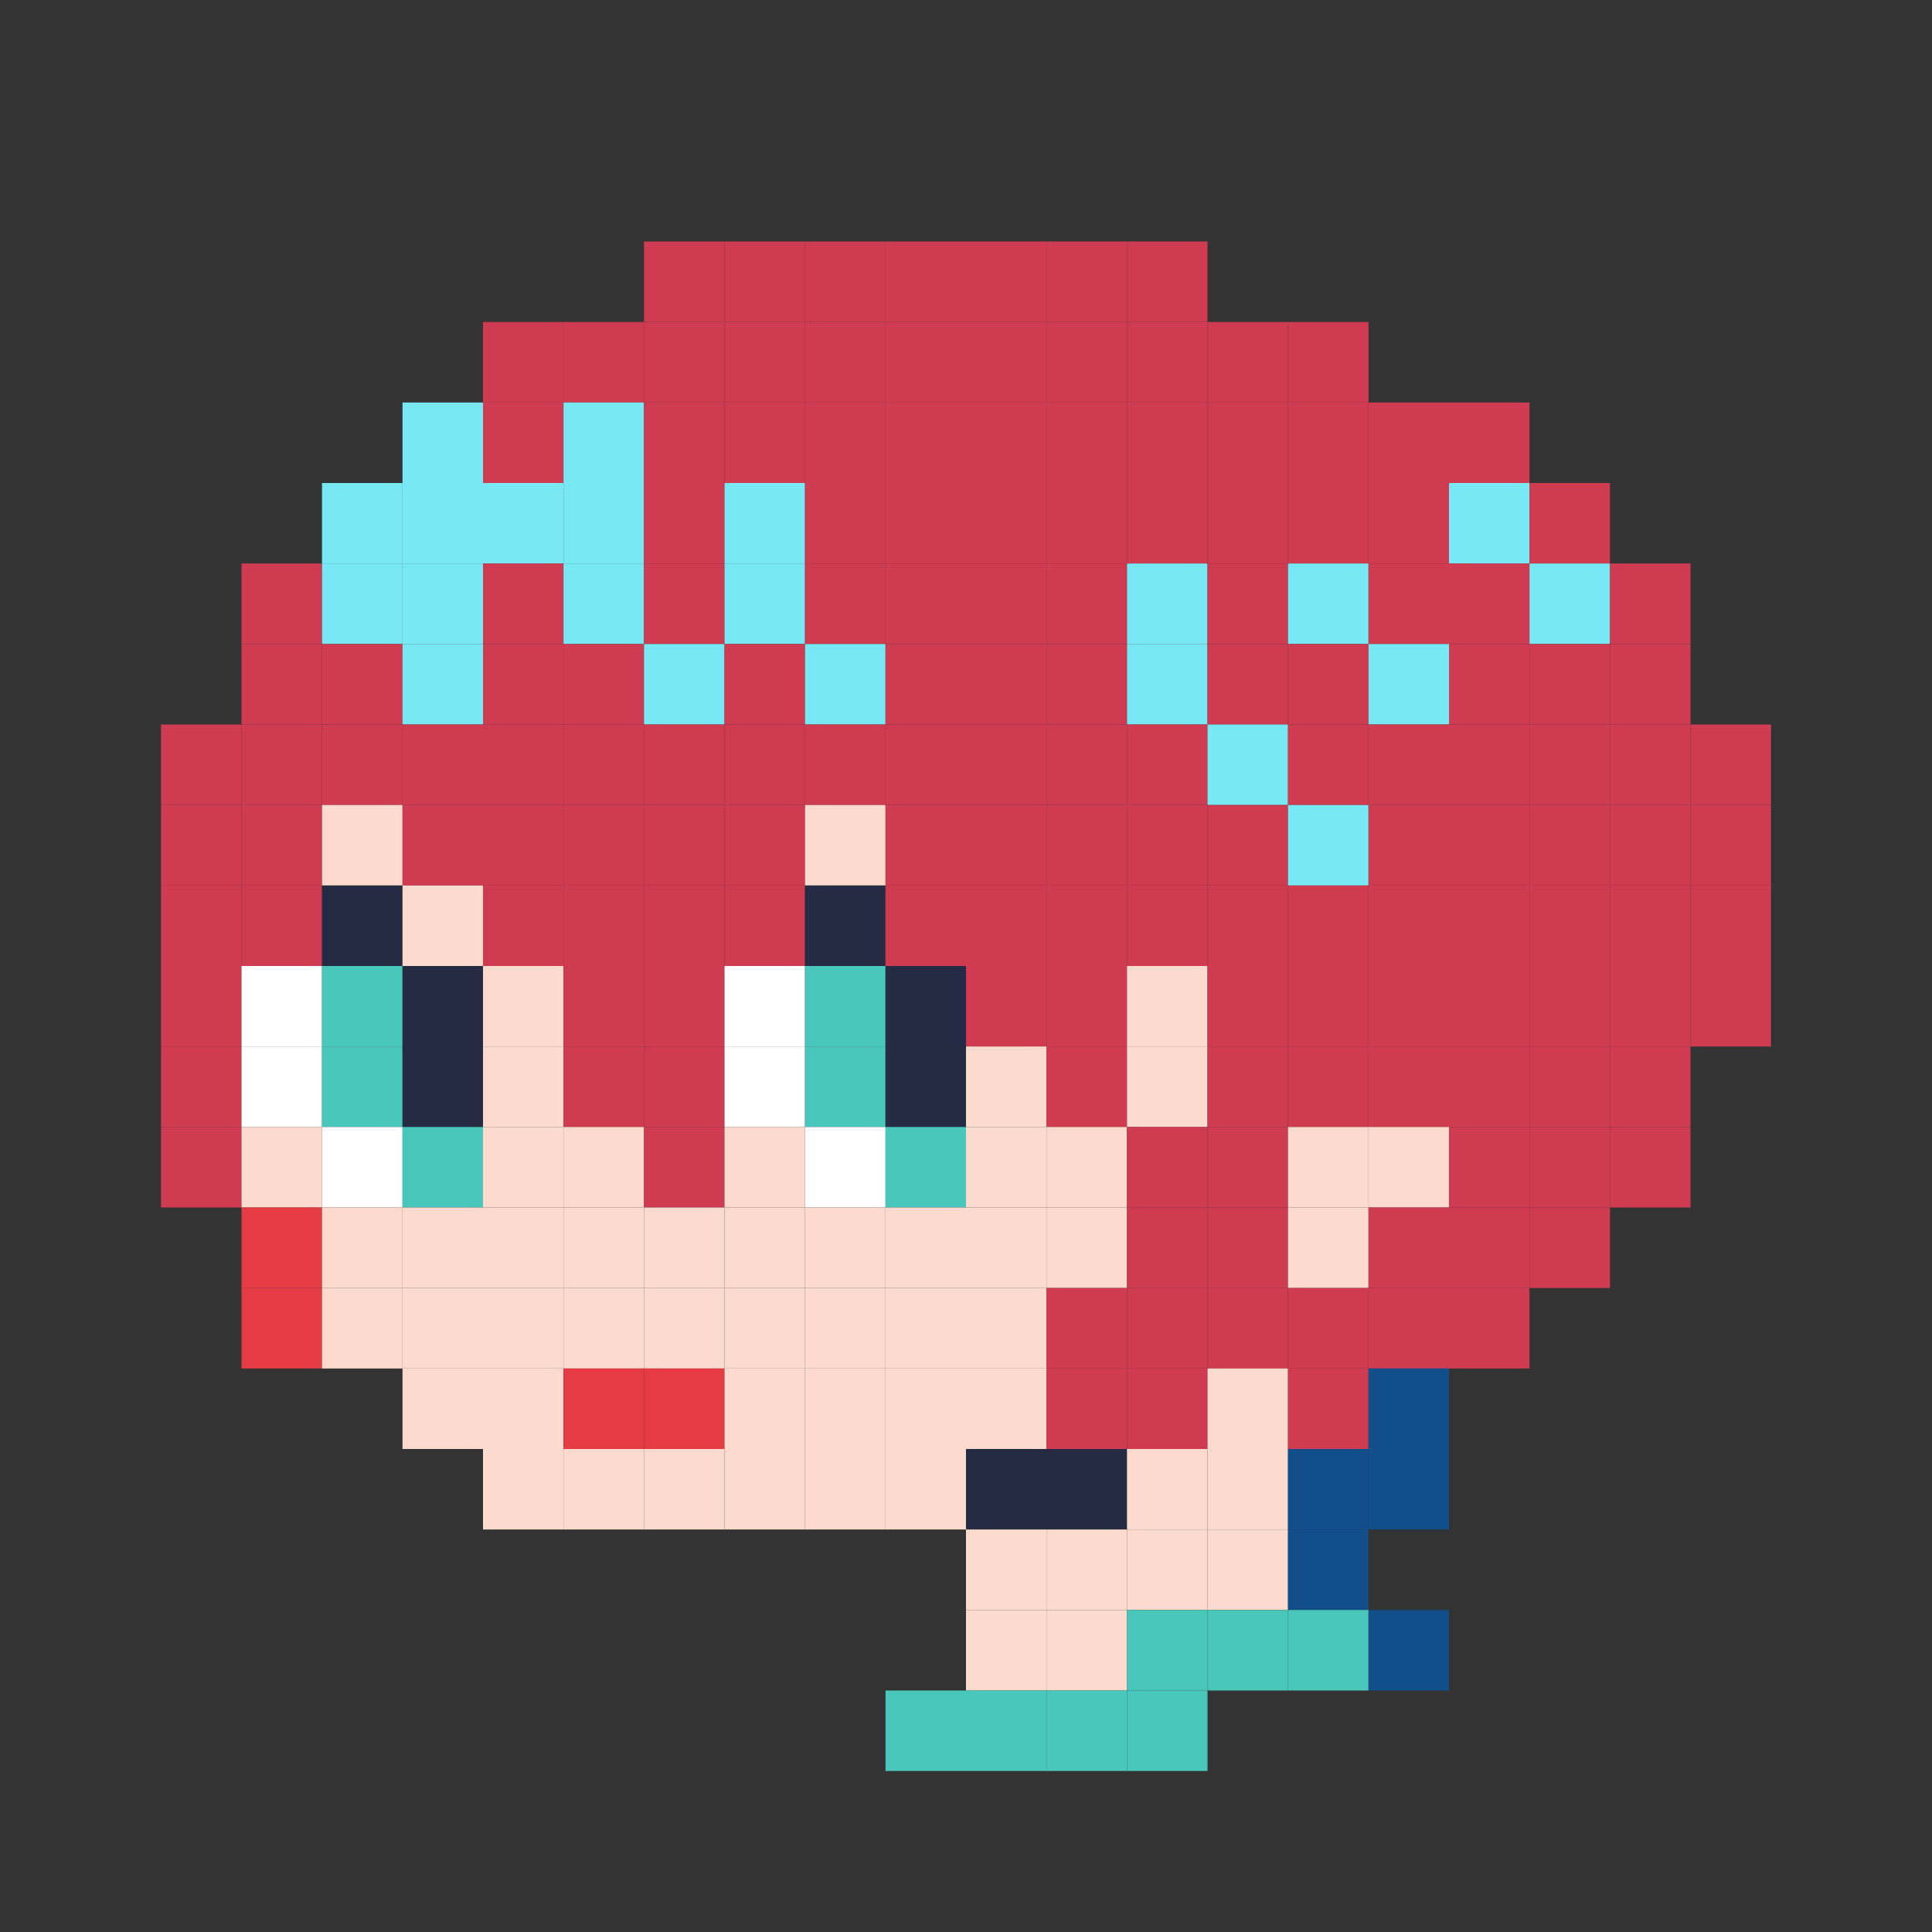 <?xml version="1.0"?>
<!DOCTYPE svg PUBLIC '-//W3C//DTD SVG 1.0//EN'
          'http://www.w3.org/TR/2001/REC-SVG-20010904/DTD/svg10.dtd'>
<svg xmlns:xlink="http://www.w3.org/1999/xlink" style="fill-opacity:1; color-rendering:auto; color-interpolation:auto; text-rendering:auto; stroke:black; stroke-linecap:square; stroke-miterlimit:10; shape-rendering:auto; stroke-opacity:1; fill:black; stroke-dasharray:none; font-weight:normal; stroke-width:1; font-family:'Dialog'; font-style:normal; stroke-linejoin:miter; font-size:12px; stroke-dashoffset:0; image-rendering:auto;" width="480" height="480" xmlns="http://www.w3.org/2000/svg"
><rect width="100%" height="100%" fill="#333333" stroke="none"/><!--Generated by the Batik Graphics2D SVG Generator--><defs id="genericDefs"
  /><g
  ><g style="stroke-linecap:round; fill:rgb(207,60,82); stroke:rgb(207,60,82);"
    ><rect x="160" width="20" height="20" y="60" style="stroke:none;"
    /></g
    ><g style="stroke-linecap:round; fill:rgb(207,60,82); stroke:rgb(207,60,82);"
    ><rect x="180" width="20" height="20" y="60" style="stroke:none;"
      /><rect x="200" width="20" height="20" y="60" style="stroke:none;"
      /><rect x="220" width="20" height="20" y="60" style="stroke:none;"
      /><rect x="240" width="20" height="20" y="60" style="stroke:none;"
      /><rect x="260" width="20" height="20" y="60" style="stroke:none;"
      /><rect x="280" width="20" height="20" y="60" style="stroke:none;"
      /><rect x="120" width="20" height="20" y="80" style="stroke:none;"
      /><rect x="140" width="20" height="20" y="80" style="stroke:none;"
      /><rect x="160" width="20" height="20" y="80" style="stroke:none;"
      /><rect x="180" width="20" height="20" y="80" style="stroke:none;"
      /><rect x="200" width="20" height="20" y="80" style="stroke:none;"
      /><rect x="220" width="20" height="20" y="80" style="stroke:none;"
      /><rect x="240" width="20" height="20" y="80" style="stroke:none;"
      /><rect x="260" width="20" height="20" y="80" style="stroke:none;"
      /><rect x="280" width="20" height="20" y="80" style="stroke:none;"
      /><rect x="300" width="20" height="20" y="80" style="stroke:none;"
      /><rect x="320" width="20" height="20" y="80" style="stroke:none;"
      /><rect x="100" y="100" width="20" style="fill:rgb(121,232,245); stroke:none;" height="20"
      /><rect x="120" width="20" height="20" y="100" style="stroke:none;"
      /><rect x="140" y="100" width="20" style="fill:rgb(121,232,245); stroke:none;" height="20"
      /><rect x="160" width="20" height="20" y="100" style="stroke:none;"
      /><rect x="180" width="20" height="20" y="100" style="stroke:none;"
      /><rect x="200" width="20" height="20" y="100" style="stroke:none;"
      /><rect x="220" width="20" height="20" y="100" style="stroke:none;"
      /><rect x="240" width="20" height="20" y="100" style="stroke:none;"
      /><rect x="260" width="20" height="20" y="100" style="stroke:none;"
      /><rect x="280" width="20" height="20" y="100" style="stroke:none;"
      /><rect x="300" width="20" height="20" y="100" style="stroke:none;"
      /><rect x="320" width="20" height="20" y="100" style="stroke:none;"
      /><rect x="340" width="20" height="20" y="100" style="stroke:none;"
      /><rect x="360" width="20" height="20" y="100" style="stroke:none;"
      /><rect x="80" y="120" width="20" style="fill:rgb(121,232,245); stroke:none;" height="20"
      /><rect x="100" y="120" width="20" style="fill:rgb(121,232,245); stroke:none;" height="20"
      /><rect x="120" y="120" width="20" style="fill:rgb(121,232,245); stroke:none;" height="20"
      /><rect x="140" y="120" width="20" style="fill:rgb(121,232,245); stroke:none;" height="20"
      /><rect x="160" width="20" height="20" y="120" style="stroke:none;"
      /><rect x="180" y="120" width="20" style="fill:rgb(121,232,245); stroke:none;" height="20"
      /><rect x="200" width="20" height="20" y="120" style="stroke:none;"
      /><rect x="220" width="20" height="20" y="120" style="stroke:none;"
      /><rect x="240" width="20" height="20" y="120" style="stroke:none;"
      /><rect x="260" width="20" height="20" y="120" style="stroke:none;"
      /><rect x="280" width="20" height="20" y="120" style="stroke:none;"
      /><rect x="300" width="20" height="20" y="120" style="stroke:none;"
      /><rect x="320" width="20" height="20" y="120" style="stroke:none;"
      /><rect x="340" width="20" height="20" y="120" style="stroke:none;"
      /><rect x="360" y="120" width="20" style="fill:rgb(121,232,245); stroke:none;" height="20"
      /><rect x="380" width="20" height="20" y="120" style="stroke:none;"
      /><rect x="60" width="20" height="20" y="140" style="stroke:none;"
      /><rect x="80" y="140" width="20" style="fill:rgb(121,232,245); stroke:none;" height="20"
      /><rect x="100" y="140" width="20" style="fill:rgb(121,232,245); stroke:none;" height="20"
      /><rect x="120" width="20" height="20" y="140" style="stroke:none;"
      /><rect x="140" y="140" width="20" style="fill:rgb(121,232,245); stroke:none;" height="20"
      /><rect x="160" width="20" height="20" y="140" style="stroke:none;"
      /><rect x="180" y="140" width="20" style="fill:rgb(121,232,245); stroke:none;" height="20"
      /><rect x="200" width="20" height="20" y="140" style="stroke:none;"
      /><rect x="220" width="20" height="20" y="140" style="stroke:none;"
      /><rect x="240" width="20" height="20" y="140" style="stroke:none;"
      /><rect x="260" width="20" height="20" y="140" style="stroke:none;"
      /><rect x="280" y="140" width="20" style="fill:rgb(121,232,245); stroke:none;" height="20"
      /><rect x="300" width="20" height="20" y="140" style="stroke:none;"
      /><rect x="320" y="140" width="20" style="fill:rgb(121,232,245); stroke:none;" height="20"
      /><rect x="340" width="20" height="20" y="140" style="stroke:none;"
      /><rect x="360" width="20" height="20" y="140" style="stroke:none;"
      /><rect x="380" y="140" width="20" style="fill:rgb(121,232,245); stroke:none;" height="20"
      /><rect x="400" width="20" height="20" y="140" style="stroke:none;"
      /><rect x="60" width="20" height="20" y="160" style="stroke:none;"
      /><rect x="80" width="20" height="20" y="160" style="stroke:none;"
      /><rect x="100" y="160" width="20" style="fill:rgb(121,232,245); stroke:none;" height="20"
      /><rect x="120" width="20" height="20" y="160" style="stroke:none;"
      /><rect x="140" width="20" height="20" y="160" style="stroke:none;"
      /><rect x="160" y="160" width="20" style="fill:rgb(121,232,245); stroke:none;" height="20"
      /><rect x="180" width="20" height="20" y="160" style="stroke:none;"
      /><rect x="200" y="160" width="20" style="fill:rgb(121,232,245); stroke:none;" height="20"
      /><rect x="220" width="20" height="20" y="160" style="stroke:none;"
      /><rect x="240" width="20" height="20" y="160" style="stroke:none;"
      /><rect x="260" width="20" height="20" y="160" style="stroke:none;"
      /><rect x="280" y="160" width="20" style="fill:rgb(121,232,245); stroke:none;" height="20"
      /><rect x="300" width="20" height="20" y="160" style="stroke:none;"
      /><rect x="320" width="20" height="20" y="160" style="stroke:none;"
      /><rect x="340" y="160" width="20" style="fill:rgb(121,232,245); stroke:none;" height="20"
      /><rect x="360" width="20" height="20" y="160" style="stroke:none;"
      /><rect x="380" width="20" height="20" y="160" style="stroke:none;"
      /><rect x="400" width="20" height="20" y="160" style="stroke:none;"
      /><rect x="40" width="20" height="20" y="180" style="stroke:none;"
      /><rect x="60" width="20" height="20" y="180" style="stroke:none;"
      /><rect x="80" width="20" height="20" y="180" style="stroke:none;"
      /><rect x="100" width="20" height="20" y="180" style="stroke:none;"
      /><rect x="120" width="20" height="20" y="180" style="stroke:none;"
      /><rect x="140" width="20" height="20" y="180" style="stroke:none;"
      /><rect x="160" width="20" height="20" y="180" style="stroke:none;"
      /><rect x="180" width="20" height="20" y="180" style="stroke:none;"
      /><rect x="200" width="20" height="20" y="180" style="stroke:none;"
      /><rect x="220" width="20" height="20" y="180" style="stroke:none;"
      /><rect x="240" width="20" height="20" y="180" style="stroke:none;"
      /><rect x="260" width="20" height="20" y="180" style="stroke:none;"
      /><rect x="280" width="20" height="20" y="180" style="stroke:none;"
      /><rect x="300" y="180" width="20" style="fill:rgb(121,232,245); stroke:none;" height="20"
      /><rect x="320" width="20" height="20" y="180" style="stroke:none;"
      /><rect x="340" width="20" height="20" y="180" style="stroke:none;"
      /><rect x="360" width="20" height="20" y="180" style="stroke:none;"
      /><rect x="380" width="20" height="20" y="180" style="stroke:none;"
      /><rect x="400" width="20" height="20" y="180" style="stroke:none;"
      /><rect x="420" width="20" height="20" y="180" style="stroke:none;"
      /><rect x="40" width="20" height="20" y="200" style="stroke:none;"
      /><rect x="60" width="20" height="20" y="200" style="stroke:none;"
      /><rect x="80" y="200" width="20" style="fill:rgb(252,219,206); stroke:none;" height="20"
      /><rect x="100" width="20" height="20" y="200" style="stroke:none;"
      /><rect x="120" width="20" height="20" y="200" style="stroke:none;"
      /><rect x="140" width="20" height="20" y="200" style="stroke:none;"
      /><rect x="160" width="20" height="20" y="200" style="stroke:none;"
      /><rect x="180" width="20" height="20" y="200" style="stroke:none;"
      /><rect x="200" y="200" width="20" style="fill:rgb(252,219,206); stroke:none;" height="20"
      /><rect x="220" width="20" height="20" y="200" style="stroke:none;"
      /><rect x="240" width="20" height="20" y="200" style="stroke:none;"
      /><rect x="260" width="20" height="20" y="200" style="stroke:none;"
      /><rect x="280" width="20" height="20" y="200" style="stroke:none;"
      /><rect x="300" width="20" height="20" y="200" style="stroke:none;"
      /><rect x="320" y="200" width="20" style="fill:rgb(121,232,245); stroke:none;" height="20"
      /><rect x="340" width="20" height="20" y="200" style="stroke:none;"
      /><rect x="360" width="20" height="20" y="200" style="stroke:none;"
      /><rect x="380" width="20" height="20" y="200" style="stroke:none;"
      /><rect x="400" width="20" height="20" y="200" style="stroke:none;"
      /><rect x="420" width="20" height="20" y="200" style="stroke:none;"
      /><rect x="40" width="20" height="20" y="220" style="stroke:none;"
      /><rect x="60" width="20" height="20" y="220" style="stroke:none;"
      /><rect x="80" y="220" width="20" style="fill:rgb(38,43,68); stroke:none;" height="20"
      /><rect x="100" y="220" width="20" style="fill:rgb(252,219,206); stroke:none;" height="20"
      /><rect x="120" width="20" height="20" y="220" style="stroke:none;"
      /><rect x="140" width="20" height="20" y="220" style="stroke:none;"
      /><rect x="160" width="20" height="20" y="220" style="stroke:none;"
      /><rect x="180" width="20" height="20" y="220" style="stroke:none;"
      /><rect x="200" y="220" width="20" style="fill:rgb(38,43,68); stroke:none;" height="20"
      /><rect x="220" width="20" height="20" y="220" style="stroke:none;"
      /><rect x="240" width="20" height="20" y="220" style="stroke:none;"
      /><rect x="260" width="20" height="20" y="220" style="stroke:none;"
      /><rect x="280" width="20" height="20" y="220" style="stroke:none;"
      /><rect x="300" width="20" height="20" y="220" style="stroke:none;"
      /><rect x="320" width="20" height="20" y="220" style="stroke:none;"
      /><rect x="340" width="20" height="20" y="220" style="stroke:none;"
      /><rect x="360" width="20" height="20" y="220" style="stroke:none;"
      /><rect x="380" width="20" height="20" y="220" style="stroke:none;"
      /><rect x="400" width="20" height="20" y="220" style="stroke:none;"
      /><rect x="420" width="20" height="20" y="220" style="stroke:none;"
      /><rect x="40" width="20" height="20" y="240" style="stroke:none;"
      /><rect x="60" y="240" width="20" style="fill:white; stroke:none;" height="20"
      /><rect x="80" y="240" width="20" style="fill:rgb(72,199,186); stroke:none;" height="20"
      /><rect x="100" y="240" width="20" style="fill:rgb(38,43,68); stroke:none;" height="20"
      /><rect x="120" y="240" width="20" style="fill:rgb(252,219,206); stroke:none;" height="20"
      /><rect x="140" width="20" height="20" y="240" style="stroke:none;"
      /><rect x="160" width="20" height="20" y="240" style="stroke:none;"
      /><rect x="180" y="240" width="20" style="fill:white; stroke:none;" height="20"
      /><rect x="200" y="240" width="20" style="fill:rgb(72,199,186); stroke:none;" height="20"
      /><rect x="220" y="240" width="20" style="fill:rgb(38,43,68); stroke:none;" height="20"
      /><rect x="240" width="20" height="20" y="240" style="stroke:none;"
      /><rect x="260" width="20" height="20" y="240" style="stroke:none;"
      /><rect x="280" y="240" width="20" style="fill:rgb(252,219,206); stroke:none;" height="20"
      /><rect x="300" width="20" height="20" y="240" style="stroke:none;"
      /><rect x="320" width="20" height="20" y="240" style="stroke:none;"
      /><rect x="340" width="20" height="20" y="240" style="stroke:none;"
      /><rect x="360" width="20" height="20" y="240" style="stroke:none;"
      /><rect x="380" width="20" height="20" y="240" style="stroke:none;"
      /><rect x="400" width="20" height="20" y="240" style="stroke:none;"
      /><rect x="420" width="20" height="20" y="240" style="stroke:none;"
      /><rect x="40" width="20" height="20" y="260" style="stroke:none;"
      /><rect x="60" y="260" width="20" style="fill:white; stroke:none;" height="20"
      /><rect x="80" y="260" width="20" style="fill:rgb(72,199,186); stroke:none;" height="20"
      /><rect x="100" y="260" width="20" style="fill:rgb(38,43,68); stroke:none;" height="20"
      /><rect x="120" y="260" width="20" style="fill:rgb(252,219,206); stroke:none;" height="20"
      /><rect x="140" width="20" height="20" y="260" style="stroke:none;"
      /><rect x="160" width="20" height="20" y="260" style="stroke:none;"
      /><rect x="180" y="260" width="20" style="fill:white; stroke:none;" height="20"
      /><rect x="200" y="260" width="20" style="fill:rgb(72,199,186); stroke:none;" height="20"
      /><rect x="220" y="260" width="20" style="fill:rgb(38,43,68); stroke:none;" height="20"
      /><rect x="240" y="260" width="20" style="fill:rgb(252,219,206); stroke:none;" height="20"
      /><rect x="260" width="20" height="20" y="260" style="stroke:none;"
      /><rect x="280" y="260" width="20" style="fill:rgb(252,219,206); stroke:none;" height="20"
      /><rect x="300" width="20" height="20" y="260" style="stroke:none;"
      /><rect x="320" width="20" height="20" y="260" style="stroke:none;"
      /><rect x="340" width="20" height="20" y="260" style="stroke:none;"
      /><rect x="360" width="20" height="20" y="260" style="stroke:none;"
      /><rect x="380" width="20" height="20" y="260" style="stroke:none;"
      /><rect x="400" width="20" height="20" y="260" style="stroke:none;"
      /><rect x="40" width="20" height="20" y="280" style="stroke:none;"
      /><rect x="60" y="280" width="20" style="fill:rgb(252,219,206); stroke:none;" height="20"
      /><rect x="80" y="280" width="20" style="fill:white; stroke:none;" height="20"
      /><rect x="100" y="280" width="20" style="fill:rgb(72,199,186); stroke:none;" height="20"
      /><rect x="120" y="280" width="20" style="fill:rgb(252,219,206); stroke:none;" height="20"
      /><rect x="140" y="280" width="20" style="fill:rgb(252,219,206); stroke:none;" height="20"
      /><rect x="160" width="20" height="20" y="280" style="stroke:none;"
      /><rect x="180" y="280" width="20" style="fill:rgb(252,219,206); stroke:none;" height="20"
      /><rect x="200" y="280" width="20" style="fill:white; stroke:none;" height="20"
      /><rect x="220" y="280" width="20" style="fill:rgb(72,199,186); stroke:none;" height="20"
      /><rect x="240" y="280" width="20" style="fill:rgb(252,219,206); stroke:none;" height="20"
      /><rect x="260" y="280" width="20" style="fill:rgb(252,219,206); stroke:none;" height="20"
      /><rect x="280" width="20" height="20" y="280" style="stroke:none;"
      /><rect x="300" width="20" height="20" y="280" style="stroke:none;"
      /><rect x="320" y="280" width="20" style="fill:rgb(252,219,206); stroke:none;" height="20"
      /><rect x="340" y="280" width="20" style="fill:rgb(252,219,206); stroke:none;" height="20"
      /><rect x="360" width="20" height="20" y="280" style="stroke:none;"
      /><rect x="380" width="20" height="20" y="280" style="stroke:none;"
      /><rect x="400" width="20" height="20" y="280" style="stroke:none;"
      /><rect x="60" y="300" width="20" style="fill:rgb(228,59,68); stroke:none;" height="20"
      /><rect x="80" y="300" width="20" style="fill:rgb(252,219,206); stroke:none;" height="20"
      /><rect x="100" y="300" width="20" style="fill:rgb(252,219,206); stroke:none;" height="20"
      /><rect x="120" y="300" width="20" style="fill:rgb(252,219,206); stroke:none;" height="20"
      /><rect x="140" y="300" width="20" style="fill:rgb(252,219,206); stroke:none;" height="20"
      /><rect x="160" y="300" width="20" style="fill:rgb(252,219,206); stroke:none;" height="20"
      /><rect x="180" y="300" width="20" style="fill:rgb(252,219,206); stroke:none;" height="20"
      /><rect x="200" y="300" width="20" style="fill:rgb(252,219,206); stroke:none;" height="20"
      /><rect x="220" y="300" width="20" style="fill:rgb(252,219,206); stroke:none;" height="20"
      /><rect x="240" y="300" width="20" style="fill:rgb(252,219,206); stroke:none;" height="20"
      /><rect x="260" y="300" width="20" style="fill:rgb(252,219,206); stroke:none;" height="20"
      /><rect x="280" width="20" height="20" y="300" style="stroke:none;"
      /><rect x="300" width="20" height="20" y="300" style="stroke:none;"
      /><rect x="320" y="300" width="20" style="fill:rgb(252,219,206); stroke:none;" height="20"
      /><rect x="340" width="20" height="20" y="300" style="stroke:none;"
      /><rect x="360" width="20" height="20" y="300" style="stroke:none;"
      /><rect x="380" width="20" height="20" y="300" style="stroke:none;"
      /><rect x="60" y="320" width="20" style="fill:rgb(228,59,68); stroke:none;" height="20"
      /><rect x="80" y="320" width="20" style="fill:rgb(252,219,206); stroke:none;" height="20"
      /><rect x="100" y="320" width="20" style="fill:rgb(252,219,206); stroke:none;" height="20"
      /><rect x="120" y="320" width="20" style="fill:rgb(252,219,206); stroke:none;" height="20"
      /><rect x="140" y="320" width="20" style="fill:rgb(252,219,206); stroke:none;" height="20"
      /><rect x="160" y="320" width="20" style="fill:rgb(252,219,206); stroke:none;" height="20"
      /><rect x="180" y="320" width="20" style="fill:rgb(252,219,206); stroke:none;" height="20"
      /><rect x="200" y="320" width="20" style="fill:rgb(252,219,206); stroke:none;" height="20"
      /><rect x="220" y="320" width="20" style="fill:rgb(252,219,206); stroke:none;" height="20"
      /><rect x="240" y="320" width="20" style="fill:rgb(252,219,206); stroke:none;" height="20"
      /><rect x="260" width="20" height="20" y="320" style="stroke:none;"
      /><rect x="280" width="20" height="20" y="320" style="stroke:none;"
      /><rect x="300" width="20" height="20" y="320" style="stroke:none;"
      /><rect x="320" width="20" height="20" y="320" style="stroke:none;"
      /><rect x="340" width="20" height="20" y="320" style="stroke:none;"
      /><rect x="360" width="20" height="20" y="320" style="stroke:none;"
      /><rect x="100" y="340" width="20" style="fill:rgb(252,219,206); stroke:none;" height="20"
      /><rect x="120" y="340" width="20" style="fill:rgb(252,219,206); stroke:none;" height="20"
      /><rect x="140" y="340" width="20" style="fill:rgb(228,59,68); stroke:none;" height="20"
      /><rect x="160" y="340" width="20" style="fill:rgb(228,59,68); stroke:none;" height="20"
      /><rect x="180" y="340" width="20" style="fill:rgb(252,219,206); stroke:none;" height="20"
      /><rect x="200" y="340" width="20" style="fill:rgb(252,219,206); stroke:none;" height="20"
      /><rect x="220" y="340" width="20" style="fill:rgb(252,219,206); stroke:none;" height="20"
      /><rect x="240" y="340" width="20" style="fill:rgb(252,219,206); stroke:none;" height="20"
      /><rect x="260" width="20" height="20" y="340" style="stroke:none;"
      /><rect x="280" width="20" height="20" y="340" style="stroke:none;"
      /><rect x="300" y="340" width="20" style="fill:rgb(252,219,206); stroke:none;" height="20"
      /><rect x="320" width="20" height="20" y="340" style="stroke:none;"
      /><rect x="340" y="340" width="20" style="fill:rgb(18,78,137); stroke:none;" height="20"
      /><rect x="120" y="360" width="20" style="fill:rgb(252,219,206); stroke:none;" height="20"
      /><rect x="140" y="360" width="20" style="fill:rgb(252,219,206); stroke:none;" height="20"
      /><rect x="160" y="360" width="20" style="fill:rgb(252,219,206); stroke:none;" height="20"
      /><rect x="180" y="360" width="20" style="fill:rgb(252,219,206); stroke:none;" height="20"
      /><rect x="200" y="360" width="20" style="fill:rgb(252,219,206); stroke:none;" height="20"
      /><rect x="220" y="360" width="20" style="fill:rgb(252,219,206); stroke:none;" height="20"
      /><rect x="240" y="360" width="20" style="fill:rgb(38,43,68); stroke:none;" height="20"
      /><rect x="260" y="360" width="20" style="fill:rgb(38,43,68); stroke:none;" height="20"
      /><rect x="280" y="360" width="20" style="fill:rgb(252,219,206); stroke:none;" height="20"
      /><rect x="300" y="360" width="20" style="fill:rgb(252,219,206); stroke:none;" height="20"
      /><rect x="320" y="360" width="20" style="fill:rgb(18,78,137); stroke:none;" height="20"
      /><rect x="340" y="360" width="20" style="fill:rgb(18,78,137); stroke:none;" height="20"
      /><rect x="240" y="380" width="20" style="fill:rgb(252,219,206); stroke:none;" height="20"
      /><rect x="260" y="380" width="20" style="fill:rgb(252,219,206); stroke:none;" height="20"
      /><rect x="280" y="380" width="20" style="fill:rgb(252,219,206); stroke:none;" height="20"
      /><rect x="300" y="380" width="20" style="fill:rgb(252,219,206); stroke:none;" height="20"
      /><rect x="320" y="380" width="20" style="fill:rgb(18,78,137); stroke:none;" height="20"
      /><rect x="240" y="400" width="20" style="fill:rgb(252,219,206); stroke:none;" height="20"
      /><rect x="260" y="400" width="20" style="fill:rgb(252,219,206); stroke:none;" height="20"
      /><rect x="280" y="400" width="20" style="fill:rgb(72,199,186); stroke:none;" height="20"
      /><rect x="300" y="400" width="20" style="fill:rgb(72,199,186); stroke:none;" height="20"
      /><rect x="320" y="400" width="20" style="fill:rgb(72,199,186); stroke:none;" height="20"
      /><rect x="340" y="400" width="20" style="fill:rgb(18,78,137); stroke:none;" height="20"
      /><rect x="220" y="420" width="20" style="fill:rgb(72,199,186); stroke:none;" height="20"
      /><rect x="240" y="420" width="20" style="fill:rgb(72,199,186); stroke:none;" height="20"
      /><rect x="260" y="420" width="20" style="fill:rgb(72,199,186); stroke:none;" height="20"
      /><rect x="280" y="420" width="20" style="fill:rgb(72,199,186); stroke:none;" height="20"
    /></g
  ></g
></svg
>
